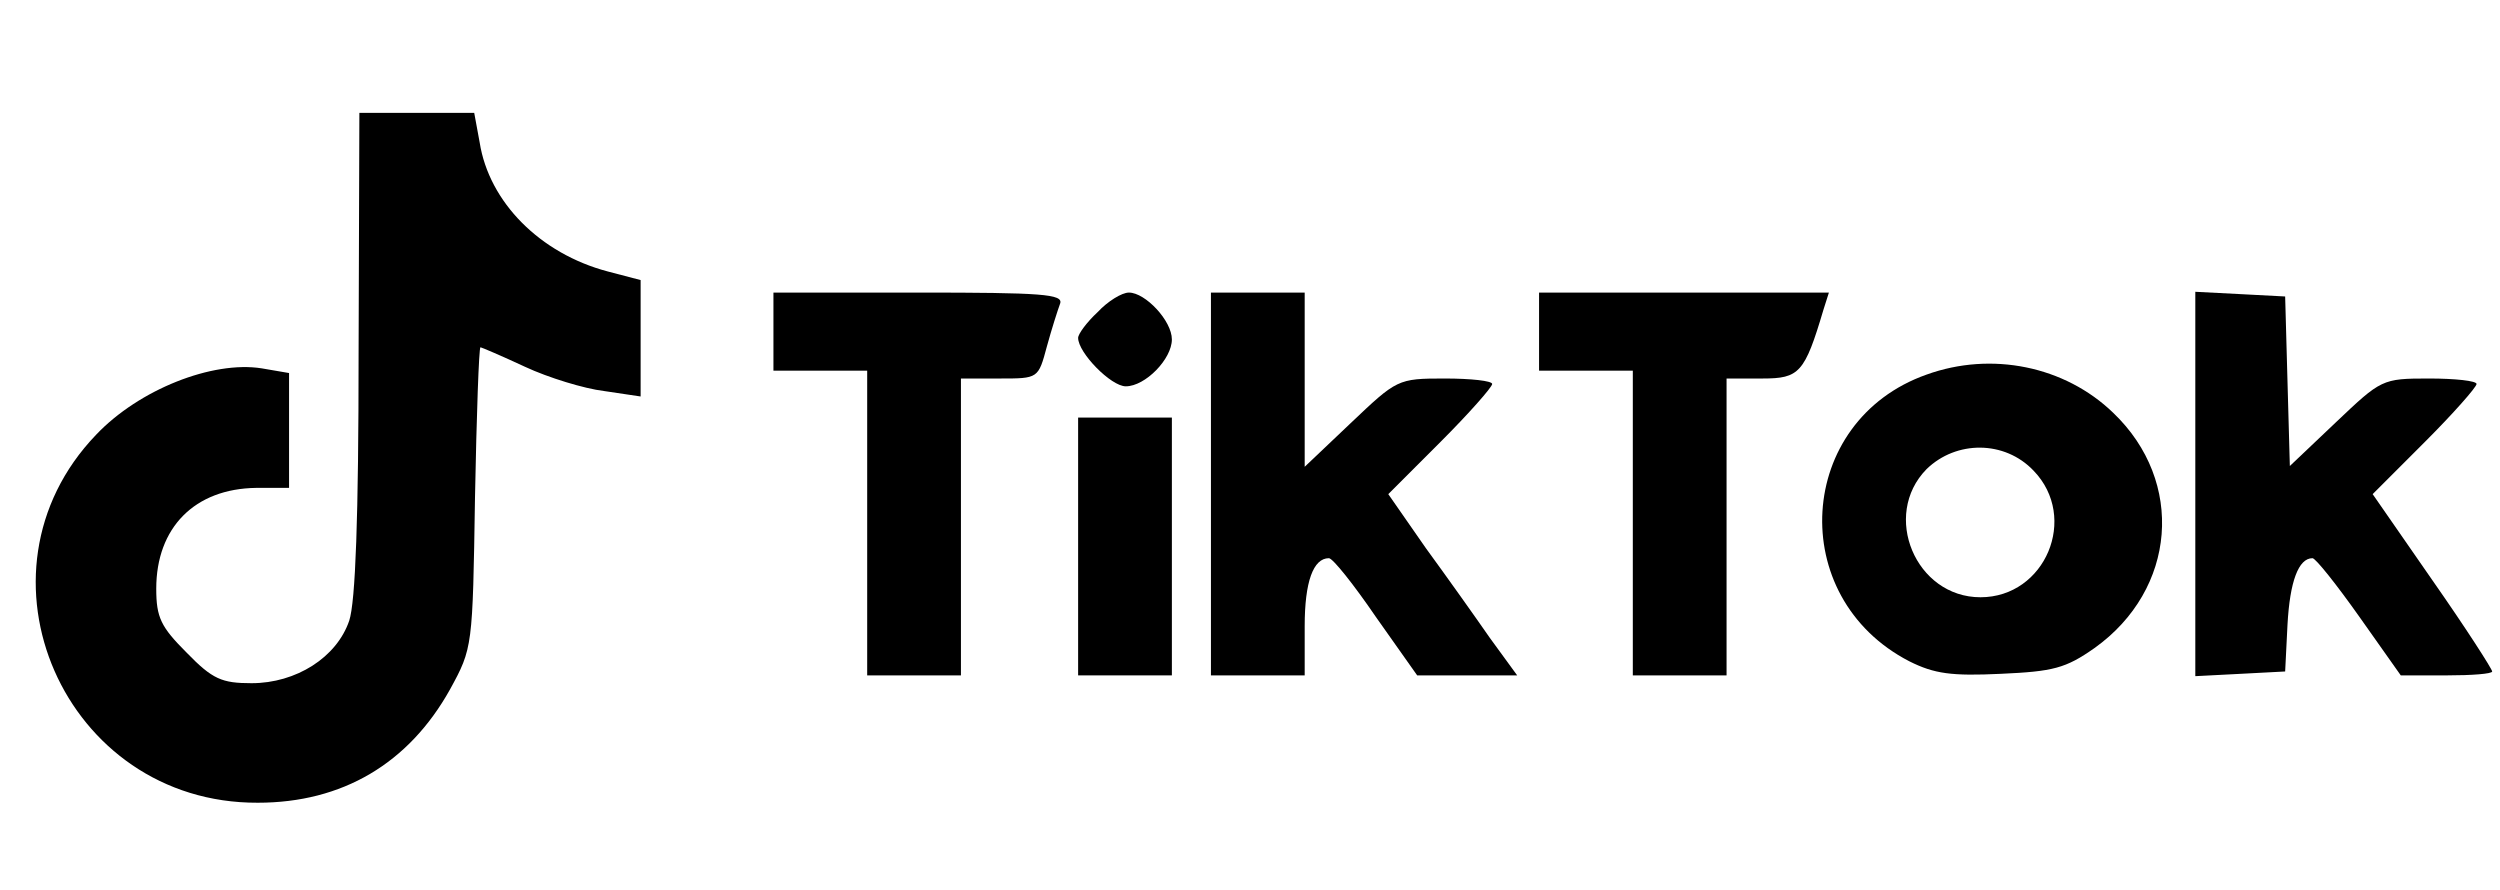 <svg xmlns="http://www.w3.org/2000/svg" version="1.0" width="118" height="42" viewBox="0 0 320 93" preserveAspectRatio="xMidYMid meet">

<g transform="translate(0,93) scale(0.1,-0.1)" fill="#000000" stroke="none">
<path d="M459 583 c0 -211 -4 -319 -12 -343 -16 -47 -68 -80 -125 -80 -38 0 -50 5 -83 39 -33 33 -39 45 -39 82 0 78 49 128 128 129 l42 0 0 74 0 73 -35 6 c-63 10 -157 -27 -212 -85 -170 -177 -41 -472 207 -471 108 0 193 50 246 145 29 53 29 54 32 246 2 105 5 192 7 192 1 0 27 -11 57 -25 30 -14 76 -28 101 -31 l47 -7 0 75 0 74 -42 11 c-87 23 -152 89 -164 165 l-7 38 -73 0 -74 0 -1 -307z"/>
<path d="M990 610 l0 -50 60 0 60 0 0 -195 0 -195 60 0 60 0 0 190 0 190 50 0 c49 0 49 0 60 41 6 22 14 47 17 55 4 12 -23 14 -181 14 l-186 0 0 -50z"/>
<path d="M1405 635 c-14 -13 -25 -28 -25 -33 0 -19 42 -62 61 -62 25 0 59 35 59 60 0 24 -34 60 -55 60 -9 0 -27 -11 -40 -25z"/>
<path d="M1550 415 l0 -245 60 0 60 0 0 63 c0 57 11 87 31 87 5 0 32 -34 60 -75 l53 -75 64 0 64 0 -35 48 c-18 26 -55 78 -82 115 l-48 69 67 67 c36 36 66 70 66 74 0 4 -27 7 -61 7 -60 0 -61 -1 -120 -57 l-59 -56 0 111 0 112 -60 0 -60 0 0 -245z"/>
<path d="M1970 610 l0 -50 60 0 60 0 0 -195 0 -195 60 0 60 0 0 190 0 190 46 0 c47 0 54 7 78 88 l7 22 -185 0 -186 0 0 -50z"/>
<path d="M2810 415 l0 -246 58 3 57 3 3 60 c3 55 14 85 32 85 4 0 31 -34 60 -75 l53 -75 59 0 c32 0 58 2 58 5 0 3 -34 56 -76 116 l-77 111 67 67 c36 36 66 70 66 74 0 4 -27 7 -61 7 -60 0 -61 -1 -119 -56 l-59 -56 -3 108 -3 109 -57 3 -58 3 0 -246z"/>
<path d="M2466 555 c-167 -59 -181 -285 -22 -367 32 -16 54 -19 117 -16 67 3 83 7 120 33 105 75 116 213 24 301 -62 60 -156 79 -239 49z m137 -123 c58 -60 15 -162 -68 -162 -83 0 -127 105 -69 164 38 37 100 37 137 -2z"/>
<path d="M1380 335 l0 -165 60 0 60 0 0 165 0 165 -60 0 -60 0 0 -165z"/>
</g>
</svg>
